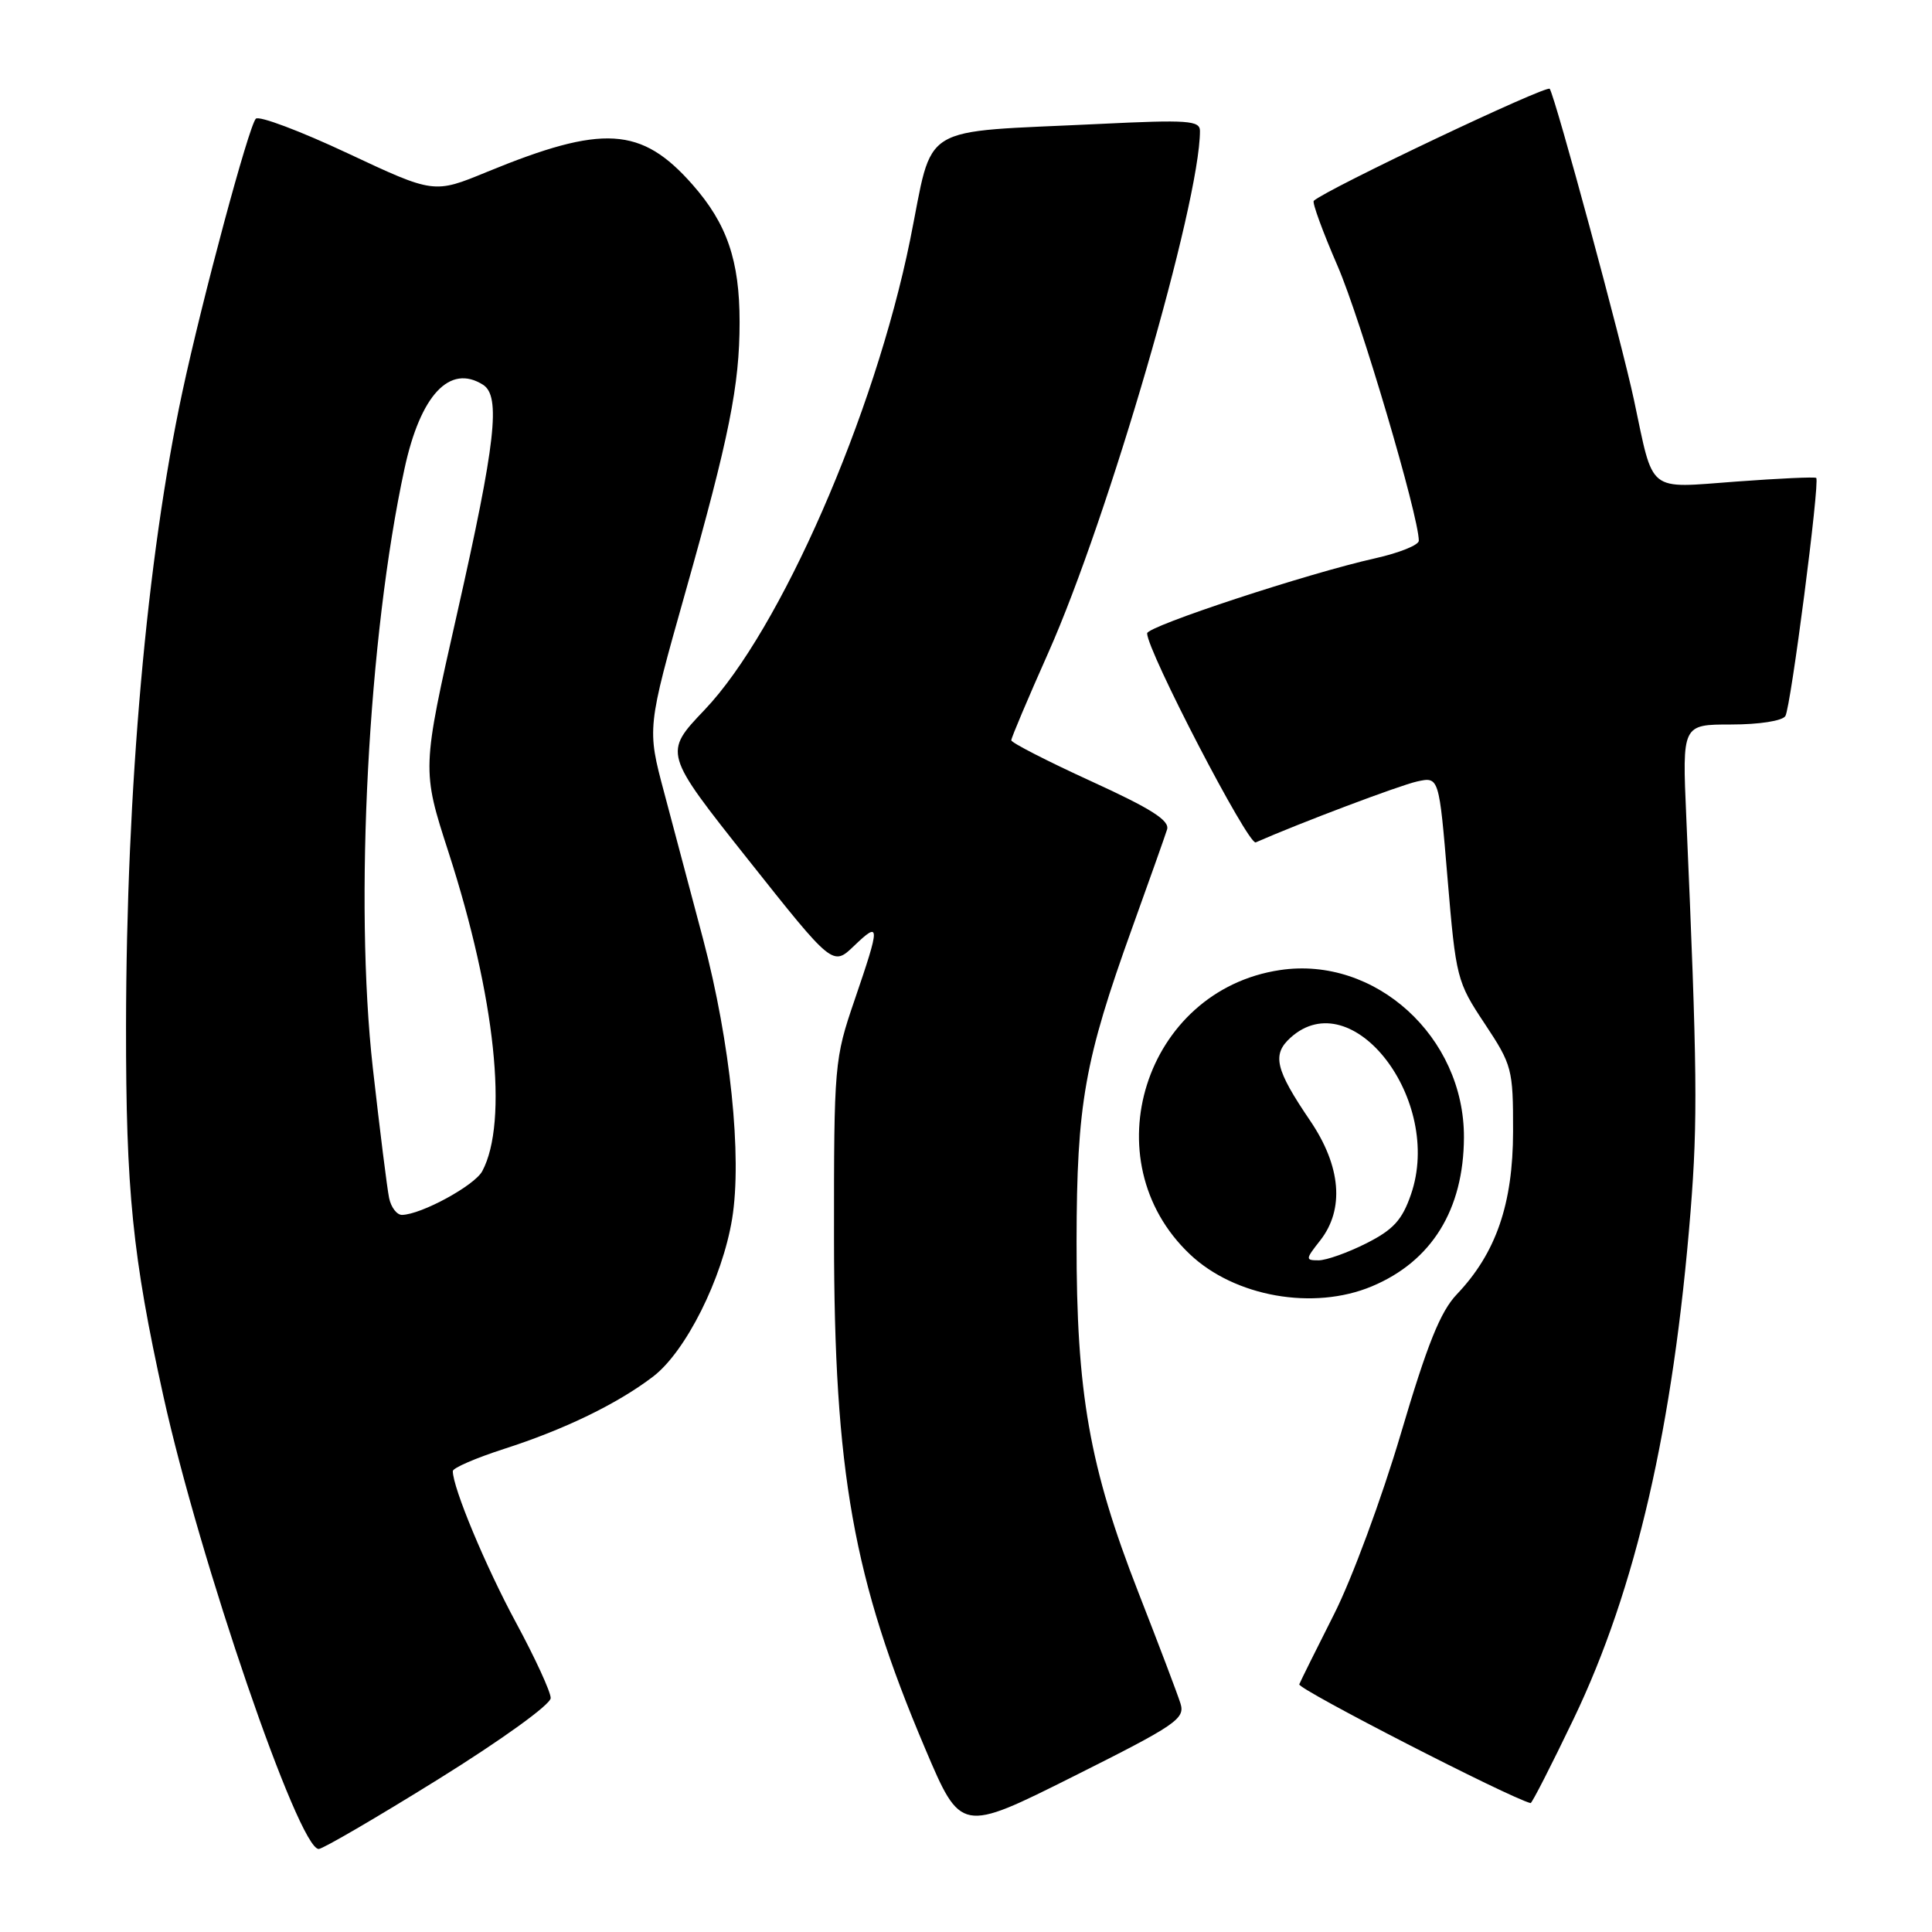 <?xml version="1.0" encoding="UTF-8" standalone="no"?>
<!DOCTYPE svg PUBLIC "-//W3C//DTD SVG 1.1//EN" "http://www.w3.org/Graphics/SVG/1.1/DTD/svg11.dtd" >
<svg xmlns="http://www.w3.org/2000/svg" xmlns:xlink="http://www.w3.org/1999/xlink" version="1.1" viewBox="0 0 256 256">
 <g >
 <path fill="currentColor"
d=" M 58.09 235.75 C 66.54 230.49 72.97 225.85 72.97 225.00 C 72.97 224.18 70.90 219.68 68.37 215.00 C 64.34 207.54 60.00 197.14 60.00 194.93 C 60.00 194.51 63.04 193.20 66.75 192.00 C 74.79 189.42 81.80 186.02 86.53 182.41 C 90.86 179.11 95.71 169.42 97.01 161.50 C 98.35 153.28 96.78 138.13 93.18 124.50 C 91.58 118.45 89.25 109.67 88.00 105.00 C 85.73 96.50 85.73 96.50 90.81 78.50 C 96.63 57.90 98.00 51.06 98.00 42.68 C 98.00 34.52 96.34 29.66 91.76 24.46 C 84.98 16.77 79.90 16.46 64.50 22.79 C 57.50 25.67 57.50 25.67 46.07 20.31 C 39.79 17.36 34.31 15.30 33.90 15.73 C 32.96 16.71 26.81 39.58 24.15 52.00 C 19.45 73.98 16.74 104.52 16.70 136.00 C 16.68 157.73 17.56 166.49 21.65 185.00 C 26.47 206.82 39.56 245.00 42.23 245.00 C 42.76 245.00 49.90 240.84 58.09 235.75 Z  M 156.42 225.72 C 156.04 224.50 153.53 217.88 150.84 211.00 C 144.35 194.38 142.62 184.56 142.65 164.50 C 142.68 146.24 143.70 140.51 150.01 122.98 C 152.28 116.67 154.37 110.79 154.64 109.92 C 155.02 108.73 152.58 107.17 144.57 103.51 C 138.76 100.85 134.00 98.41 134.00 98.09 C 134.00 97.76 136.21 92.55 138.90 86.50 C 146.85 68.65 159.00 26.86 159.00 17.35 C 159.00 15.97 157.42 15.85 145.75 16.42 C 121.26 17.61 123.78 16.07 120.59 31.82 C 115.89 54.96 103.38 83.55 93.36 94.06 C 87.92 99.77 87.92 99.77 99.13 113.90 C 110.35 128.04 110.35 128.04 113.17 125.33 C 116.65 122.00 116.66 122.50 113.24 132.50 C 110.56 140.33 110.50 140.99 110.51 164.00 C 110.53 195.07 113.05 209.23 122.58 231.68 C 127.32 242.85 127.32 242.85 142.22 235.39 C 155.86 228.56 157.05 227.75 156.42 225.72 Z  M 208.52 227.75 C 216.75 210.60 221.72 189.03 224.01 160.50 C 224.97 148.46 224.90 141.68 223.44 108.25 C 222.90 96.00 222.90 96.00 229.39 96.00 C 233.10 96.00 236.18 95.52 236.57 94.88 C 237.29 93.73 241.16 63.83 240.66 63.33 C 240.50 63.17 235.74 63.39 230.07 63.81 C 218.14 64.69 219.17 65.51 216.51 53.00 C 214.88 45.33 206.15 13.09 205.35 11.77 C 205.00 11.19 175.72 25.09 174.08 26.61 C 173.85 26.83 175.27 30.71 177.24 35.25 C 180.27 42.23 188.00 68.40 188.00 71.65 C 188.00 72.22 185.41 73.26 182.25 73.97 C 173.31 75.96 152.00 82.98 152.00 83.92 C 152.00 86.24 165.41 112.05 166.39 111.62 C 172.25 109.04 185.46 104.06 187.77 103.55 C 190.68 102.91 190.68 102.91 191.81 116.43 C 192.92 129.59 193.05 130.11 196.73 135.64 C 200.36 141.12 200.50 141.64 200.49 149.91 C 200.48 159.53 198.23 166.05 193.04 171.50 C 190.85 173.80 189.12 178.12 185.61 190.00 C 183.09 198.53 179.11 209.29 176.76 213.91 C 174.42 218.54 172.35 222.71 172.16 223.18 C 171.92 223.80 200.09 238.26 202.81 238.92 C 202.98 238.97 205.55 233.94 208.52 227.75 Z  M 181.77 170.45 C 189.71 167.13 193.94 160.29 193.98 150.71 C 194.03 137.39 182.22 126.64 169.60 128.54 C 151.68 131.22 144.53 153.75 157.66 166.19 C 163.60 171.83 174.05 173.68 181.77 170.45 Z  M 51.56 158.75 C 51.30 157.51 50.33 149.75 49.40 141.50 C 46.93 119.51 48.79 84.30 53.60 62.10 C 55.71 52.34 59.59 48.19 64.00 50.98 C 66.38 52.48 65.68 58.67 60.58 81.24 C 55.89 101.98 55.89 101.98 59.44 112.95 C 65.64 132.13 67.39 148.67 63.90 155.19 C 62.88 157.09 55.83 160.93 53.27 160.98 C 52.59 160.99 51.82 159.99 51.56 158.75 Z  M 174.93 164.37 C 178.17 160.24 177.70 154.54 173.61 148.51 C 168.98 141.69 168.52 139.74 171.00 137.50 C 179.20 130.08 191.27 145.80 186.96 158.27 C 185.79 161.67 184.62 162.94 181.04 164.75 C 178.58 165.99 175.74 167.00 174.72 167.00 C 172.95 167.00 172.97 166.86 174.93 164.37 Z "/>
</g>
</svg>